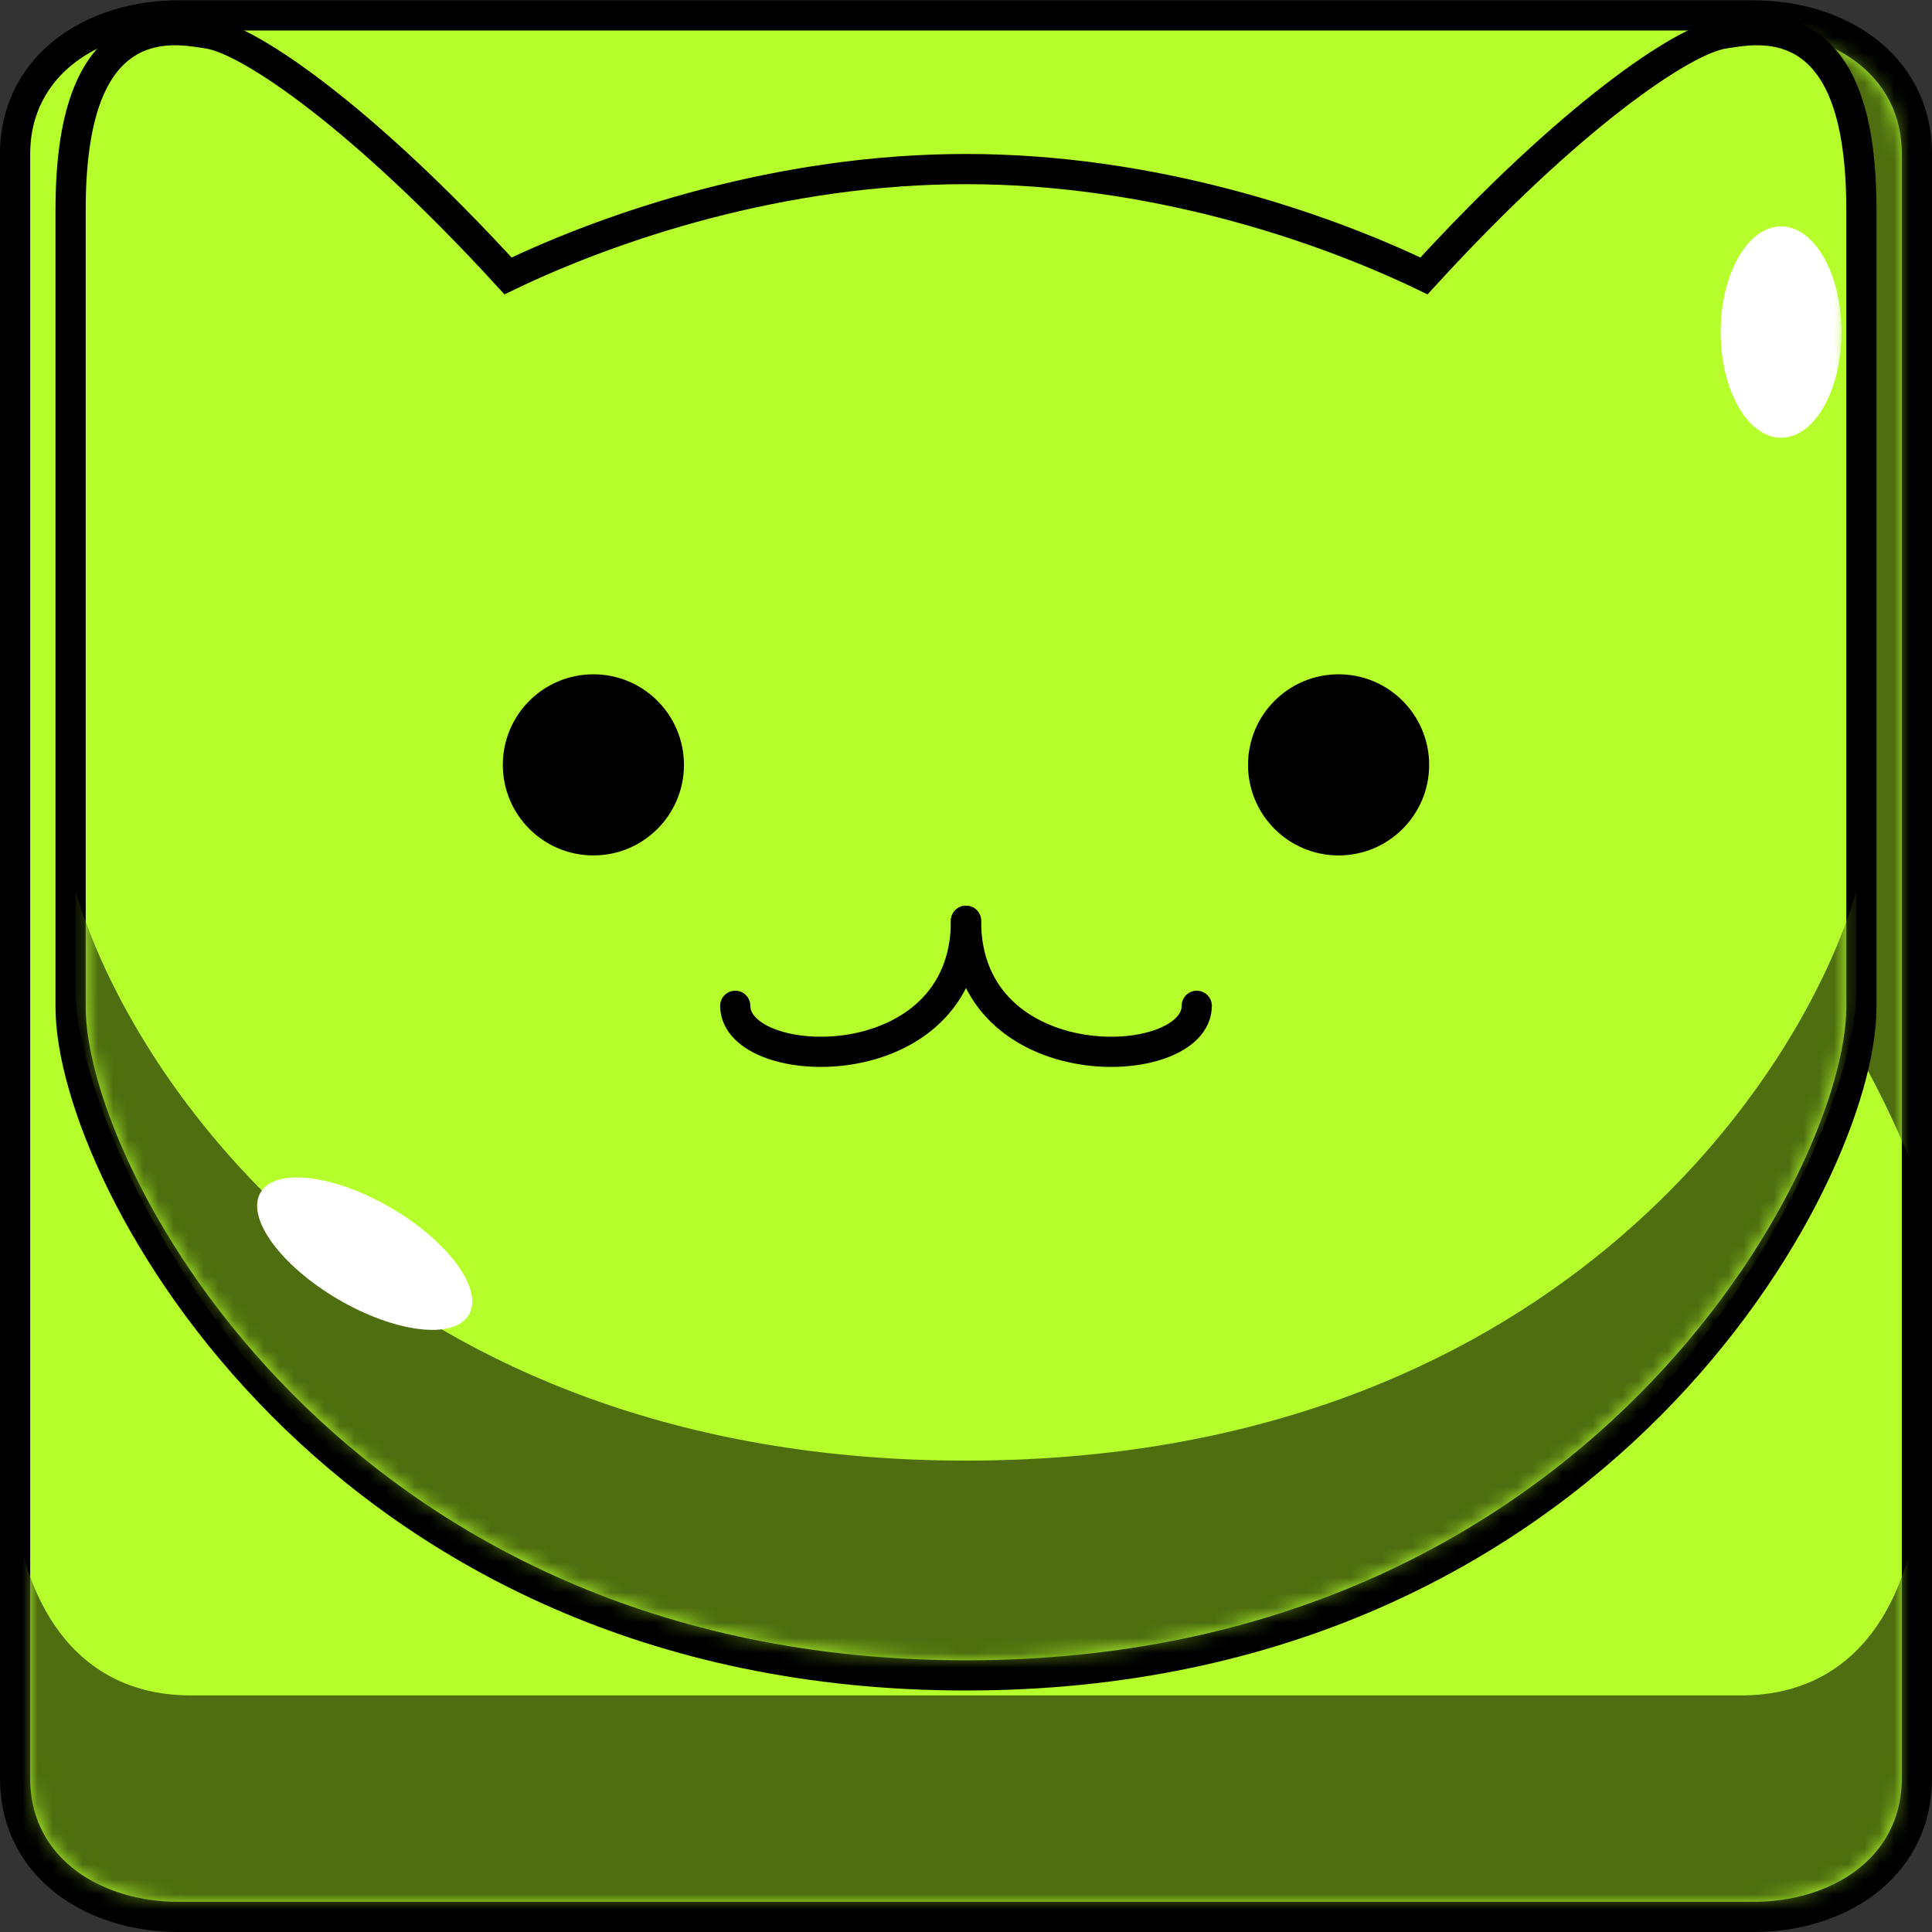 <svg viewBox="0 0 128 128" fill="none" xmlns="http://www.w3.org/2000/svg">
<rect x="0" y="0" width="128" height="128" fill="#333333" stroke="none"/>
<path d="M116.211 127C118.828 127 121.497 126.272 123.538 124.754C125.607 123.215 127 120.878 127 117.808V10.214C127 7.144 125.607 4.807 123.538 3.268C121.497 1.749 118.828 1.022 116.211 1.022H11.79C9.172 1.022 6.503 1.749 4.462 3.268C2.393 4.807 1 7.144 1 10.214V117.808C1 120.878 2.393 123.215 4.462 124.754C6.503 126.272 9.172 127 11.79 127H116.211Z" fill="#B5FE2C" stroke="black" stroke-width="2"/>
<mask id="mask0" style="mask-type:alpha" maskUnits="userSpaceOnUse" x="2" y="2" width="124" height="124">
<path d="M126 117.808C126 123.269 121.105 126 116.211 126H11.79C6.895 126 2 123.269 2 117.808V10.214C2 4.753 6.895 2.022 11.79 2.022H116.211C121.105 2.022 126 4.753 126 10.214V117.808Z" fill="white"/>
</mask>
<g mask="url(#mask0)">
<path d="M115.344 112.326C124.225 112.326 126.63 104.109 127 100V119.37C127 124.065 123.115 127 119.229 127H64.278H63.722H8.771C4.885 127 1 124.065 1 119.37V100C1.37 104.109 3.775 112.326 12.656 112.326H63.722H64.278H115.344Z" fill="#4E6E0F"/>
<path d="M105.236 45.917C116.877 59.917 122.951 67.5 127 78V8.583L124.975 1H114.853C107.092 15.389 94.303 44.517 105.236 45.917Z" fill="#4E6E0F"/>
</g>
<path d="M106.846 6.472C103.508 9.055 99.255 12.915 94.342 18.28C87.39 14.939 76.245 11.201 64 11.201C51.755 11.201 40.61 14.939 33.658 18.28C28.744 12.915 24.491 9.055 21.154 6.472C19.428 5.136 17.938 4.134 16.719 3.44C15.531 2.764 14.509 2.326 13.746 2.218C13.662 2.206 13.568 2.191 13.466 2.175C12.334 1.999 10.137 1.656 8.227 2.965C6.1 4.422 4.678 7.624 4.678 13.887V66.721C4.678 69.605 5.815 73.803 8.097 78.431C10.39 83.083 13.879 88.248 18.672 93.07C28.27 102.727 43.099 111 64 111C84.9 111 99.73 102.727 109.328 93.07C114.121 88.248 117.609 83.083 119.903 78.431C122.184 73.803 123.322 69.605 123.322 66.721V13.887C123.322 7.624 121.899 4.422 119.773 2.965C117.863 1.656 115.666 1.999 114.534 2.175C114.432 2.191 114.338 2.206 114.254 2.218C113.491 2.326 112.468 2.764 111.281 3.44C110.062 4.134 108.571 5.136 106.846 6.472Z" fill="#B5FE2C" stroke="black" stroke-width="2"/>
<mask id="mask1" style="mask-type:alpha" maskUnits="userSpaceOnUse" x="5" y="3" width="118" height="107">
<path d="M94.576 19.508C87.782 16.135 76.457 12.201 64 12.201C51.543 12.201 40.218 16.135 33.423 19.508C23.231 8.266 15.87 3.529 13.605 3.208C11.34 2.886 5.678 1.521 5.678 13.887V66.721C5.678 77.4 22.778 110 64 110C105.222 110 122.322 77.4 122.322 66.721V13.887C122.322 1.521 116.659 2.886 114.394 3.208C112.13 3.529 104.769 8.266 94.576 19.508Z" fill="white"/>
</mask>
<g mask="url(#mask1)">
<circle cx="88.685" cy="50.674" r="6" fill="black"/>
<circle r="6" transform="matrix(-1 0 0 1 39.314 50.674)" fill="black"/>
<path d="M64 61.005C64 71.705 79.288 71.142 79.288 66.637" stroke="black" stroke-width="2" stroke-linecap="round"/>
<path d="M64 61.005C64 71.705 48.712 71.142 48.712 66.637" stroke="black" stroke-width="2" stroke-linecap="round"/>
<path d="M64 96.77C102.493 96.77 119.372 71.59 123 59V65.701C123 74.839 107.534 112 64 112C20.466 112 5 74.839 5 65.701V59C8.628 71.59 25.507 96.77 64 96.77Z" fill="#4E6E0F"/>
<ellipse rx="8" ry="3.5" transform="matrix(0.862 0.507 -0.511 0.859 24.161 83.059)" fill="white"/>
<ellipse cx="118" cy="22" rx="7" ry="4" transform="rotate(90 118 22)" fill="white"/>
</g>
</svg>
